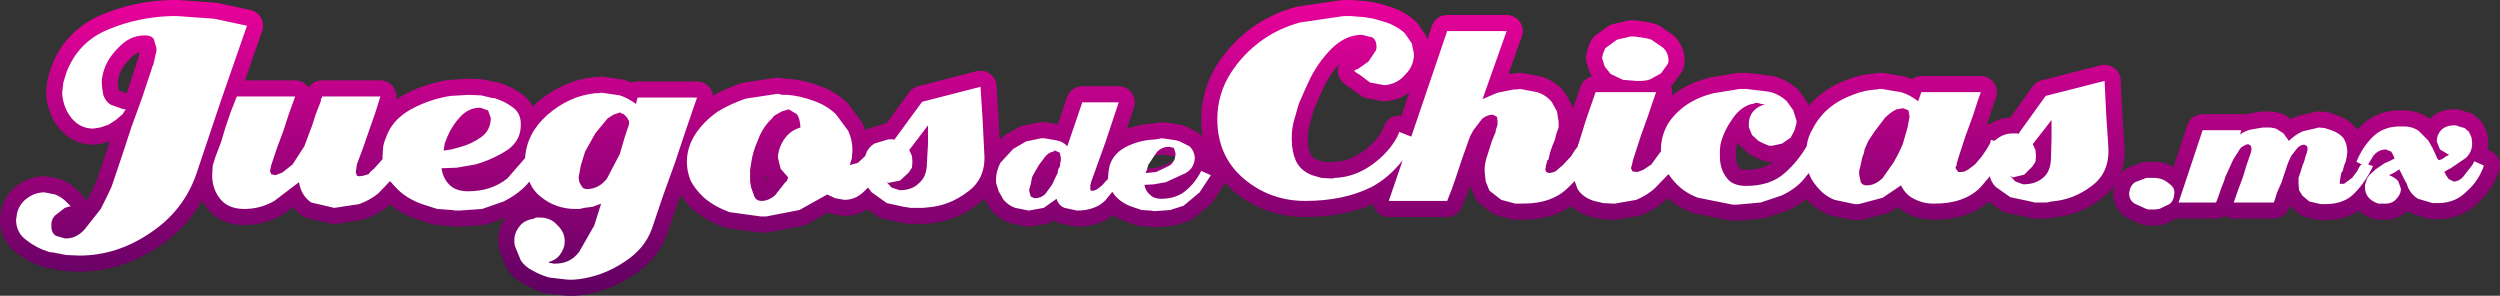 <?xml version="1.0" encoding="UTF-8" standalone="no"?>
<svg xmlns:xlink="http://www.w3.org/1999/xlink" height="27.6px" width="233.3px" xmlns="http://www.w3.org/2000/svg">
  <rect width="100%" height="100%" fill="#333333" stroke="none"/>
  <g transform="matrix(1.0, 0.0, 0.0, 1.0, -0.5, 0.0)">
    <path d="M230.5 11.95 L230.9 12.3 231.15 12.85 231.2 13.4 Q231.2 14.2 230.6 14.75 L229.2 15.7 228.9 15.85 228.6 16.05 228.6 16.1 228.7 16.15 228.7 16.25 229.0 16.7 229.5 16.95 Q230.05 16.9 230.4 16.45 L231.1 15.55 231.25 15.35 231.4 15.05 232.3 15.45 Q231.8 16.9 230.7 17.85 229.7 18.9 228.15 18.95 L227.8 18.95 227.5 18.95 226.15 18.55 Q225.55 18.2 225.25 17.55 L225.25 17.6 225.1 17.15 224.85 16.7 224.65 16.3 224.4 15.8 223.95 16.1 223.45 16.35 Q224.0 16.55 224.3 16.9 L224.55 17.6 224.55 17.75 Q224.5 18.2 224.05 18.65 223.65 19.05 222.9 19.0 L222.7 19.0 222.45 19.0 Q221.85 18.8 221.55 18.45 221.2 18.05 221.2 17.5 L221.2 17.25 221.3 16.95 221.4 16.65 221.6 16.35 222.2 15.8 223.0 15.25 223.45 15.05 223.95 14.8 223.95 14.75 223.9 14.65 223.9 14.6 223.65 14.15 223.15 13.95 223.05 13.95 Q222.45 14.0 222.0 14.5 L221.5 15.35 221.95 15.5 Q221.25 17.0 220.2 18.05 219.25 19.05 217.45 19.05 L217.15 19.05 216.85 19.0 216.0 18.8 215.35 18.25 215.05 17.75 215.0 17.15 215.0 16.9 215.0 16.6 215.2 16.0 215.4 15.35 215.5 15.15 215.6 14.8 215.65 14.6 215.7 14.45 215.8 14.15 215.85 13.9 215.8 13.65 215.55 13.5 Q215.2 13.5 214.9 13.8 L214.35 14.5 214.15 14.9 214.0 15.25 213.7 16.15 213.4 17.05 213.0 17.95 212.7 18.9 208.95 18.9 209.35 17.75 209.8 16.55 210.15 15.4 210.55 14.25 210.6 14.0 210.6 13.8 210.55 13.6 210.3 13.45 210.1 13.5 209.9 13.6 209.65 13.75 209.5 13.95 208.9 14.9 208.15 16.55 208.05 16.9 207.75 17.65 207.5 18.4 207.3 18.9 203.8 18.9 206.05 12.15 209.65 12.15 209.55 12.55 Q209.95 12.25 210.5 12.1 L211.65 11.9 211.7 11.9 211.8 11.9 212.4 11.9 212.9 12.0 213.6 12.45 214.1 13.15 Q214.7 12.55 215.4 12.25 L216.9 11.9 217.45 11.95 218.05 12.15 Q218.8 12.4 219.2 12.9 219.55 13.45 219.55 14.2 L219.5 14.6 219.4 15.1 219.25 15.45 219.15 15.85 219.1 16.0 219.0 16.1 218.9 16.6 218.85 17.0 218.85 17.15 218.9 17.15 219.0 17.15 219.25 17.15 219.45 17.0 220.0 16.6 220.45 16.0 220.75 15.45 220.9 15.35 220.4 15.1 Q220.95 13.75 221.9 12.8 222.85 11.85 224.3 11.8 L224.65 11.8 225.0 11.8 Q225.7 11.85 226.2 12.2 L227.1 13.1 227.5 13.8 227.85 14.55 227.95 14.8 228.1 14.95 228.25 14.9 228.4 14.85 228.75 14.6 229.05 14.45 228.2 13.95 227.9 13.2 227.9 13.15 Q227.9 12.6 228.3 12.15 228.75 11.7 229.5 11.7 L229.7 11.7 229.95 11.8 230.5 11.95 M203.4 18.15 Q203.35 18.75 202.95 19.05 L202.0 19.5 201.6 19.55 201.25 19.55 201.0 19.55 200.8 19.5 199.7 19.0 Q199.15 18.65 199.2 17.95 199.3 17.3 199.75 17.0 L200.8 16.6 201.1 16.6 201.3 16.6 201.6 16.6 202.0 16.65 Q202.5 16.75 203.0 17.2 203.5 17.55 203.4 18.15 M197.05 10.65 L197.25 13.7 Q197.4 16.1 195.7 17.35 194.0 18.65 191.95 18.8 L191.5 18.9 191.0 18.9 190.4 18.9 189.75 18.75 188.1 18.4 186.75 17.45 Q186.3 17.0 186.2 16.45 L185.3 17.5 Q183.8 19.0 181.05 19.0 L180.9 19.0 Q179.95 19.0 179.1 18.55 178.35 18.2 177.9 17.3 L176.2 18.45 174.15 19.0 173.9 19.05 173.6 19.05 171.7 18.65 Q170.7 18.25 170.0 17.35 169.5 16.75 169.3 16.15 L169.05 16.45 Q168.25 17.55 166.75 18.25 L164.8 18.9 162.55 19.1 162.4 19.1 162.2 19.1 158.95 18.45 Q157.45 17.9 156.5 16.65 L156.2 16.25 154.9 17.6 Q154.15 18.25 153.2 18.65 L151.2 19.0 151.1 19.0 151.0 19.0 150.1 18.95 149.25 18.75 Q148.15 18.4 147.7 17.6 L147.45 16.9 146.85 17.5 Q145.35 19.0 142.65 19.0 L142.3 19.0 141.9 19.0 140.6 18.65 139.5 17.8 139.15 16.95 139.05 16.05 139.05 15.8 139.05 15.65 Q139.1 15.05 139.3 14.5 L139.65 13.4 139.75 13.1 139.95 12.6 140.05 12.4 140.1 12.1 140.25 11.65 140.25 11.3 140.2 10.9 139.8 10.7 Q139.3 10.7 138.8 11.1 L138.0 12.15 137.7 12.7 137.55 13.1 136.95 14.8 136.4 16.45 136.0 17.6 135.55 18.75 130.1 18.75 131.4 14.95 Q130.1 16.6 128.5 17.45 125.9 18.75 122.3 18.75 119.05 18.75 116.6 16.7 114.1 14.6 114.1 11.1 114.1 8.85 115.3 6.9 116.5 5.0 118.35 3.7 119.85 2.65 121.8 2.1 L125.9 1.5 126.55 1.5 127.2 1.55 Q128.4 1.6 129.55 2.0 130.7 2.3 131.6 3.1 L132.25 4.05 132.45 5.05 Q132.45 6.15 131.65 6.95 130.9 7.85 129.7 7.95 L128.35 7.7 127.35 6.95 127.1 6.8 126.85 6.6 127.05 6.5 127.2 6.45 128.2 5.75 128.9 4.7 128.95 4.5 128.95 4.25 Q128.95 3.8 128.6 3.5 L127.6 3.25 Q126.1 3.25 124.8 4.5 123.6 5.7 122.8 7.25 L122.2 8.55 121.7 9.7 121.3 11.1 Q121.05 11.9 121.05 12.75 L121.05 12.85 121.05 13.05 Q121.05 14.15 121.45 15.05 121.9 15.95 122.95 16.35 L123.8 16.6 124.65 16.65 124.9 16.65 125.05 16.6 Q126.85 16.55 128.5 15.4 130.1 14.25 130.9 12.75 L130.95 12.6 131.0 12.5 131.05 12.45 131.05 12.3 132.2 12.75 135.55 2.9 141.1 2.9 138.85 9.25 140.25 8.65 141.75 8.35 142.05 8.35 142.35 8.3 143.95 8.6 Q144.75 8.85 145.3 9.5 L145.8 10.4 145.95 11.35 145.95 11.9 145.75 12.45 145.6 13.05 145.35 13.65 145.15 14.25 145.0 14.9 144.9 14.95 144.85 15.15 144.8 15.35 144.75 15.5 144.75 15.65 144.7 15.8 144.8 16.05 145.05 16.15 145.35 16.1 145.65 16.0 146.35 15.4 147.1 14.6 147.45 14.05 147.75 13.65 147.75 13.5 147.8 13.45 148.5 11.2 149.4 8.6 150.85 8.6 152.25 8.6 153.7 8.6 155.05 8.6 154.7 9.6 154.35 10.65 153.6 12.75 152.9 14.9 152.8 15.35 152.7 15.7 152.85 16.0 153.3 16.05 153.85 15.85 154.6 15.35 155.4 14.25 155.5 14.15 155.5 13.95 Q155.5 12.6 156.25 11.4 157.1 10.2 158.35 9.5 159.2 9.0 160.4 8.7 L162.85 8.3 163.15 8.3 163.45 8.3 165.55 8.55 Q166.5 8.75 167.25 9.45 L167.85 10.3 168.15 11.25 168.15 11.35 168.15 11.5 167.95 12.2 167.6 12.85 166.8 13.4 165.9 13.6 165.8 13.6 165.6 13.6 165.1 13.4 164.6 13.15 164.0 12.6 163.7 11.85 163.7 11.8 163.7 11.65 163.7 11.55 Q163.7 10.9 164.1 10.4 164.55 9.9 165.2 9.75 L164.85 9.7 164.5 9.6 164.3 9.6 164.1 9.7 164.0 9.7 163.8 9.75 Q162.8 10.1 162.1 11.2 161.35 12.25 161.05 13.5 L161.0 14.05 161.0 14.6 Q161.0 15.75 161.6 16.55 162.15 17.35 163.45 17.35 165.7 17.35 167.05 16.15 168.25 15.1 169.1 13.65 169.2 12.75 169.7 11.95 170.35 10.7 171.5 9.85 172.3 9.25 173.4 8.85 174.5 8.4 175.65 8.35 L175.9 8.3 176.1 8.3 177.9 8.6 Q178.75 8.85 179.5 9.45 L179.8 8.6 182.55 8.6 185.35 8.6 185.0 9.6 184.65 10.7 183.9 12.75 183.2 14.9 183.2 14.95 183.15 15.1 183.1 15.25 183.1 15.45 183.0 15.55 183.0 15.7 183.1 15.85 183.25 16.05 183.4 16.05 183.55 16.05 183.85 16.0 184.2 15.8 184.8 15.35 185.4 14.65 185.85 14.0 186.15 13.5 186.2 13.4 186.25 13.3 186.25 13.15 186.3 13.05 186.6 13.15 187.0 12.85 Q187.6 12.45 188.3 12.45 L188.4 12.45 188.6 12.45 188.7 12.45 188.85 12.5 191.4 8.95 196.9 7.55 197.05 10.65 M190.45 15.1 L190.15 15.55 189.4 16.3 188.35 16.55 188.25 16.55 188.2 16.45 188.1 16.45 188.6 16.95 189.3 17.2 Q190.5 17.2 191.2 16.55 191.9 15.95 191.9 14.65 L191.95 12.9 191.95 11.2 190.2 13.45 190.45 14.0 190.5 14.55 190.45 15.1 M175.45 12.25 L174.85 13.15 174.5 13.95 174.45 14.25 174.3 14.65 174.2 15.1 174.1 15.55 174.0 15.95 174.0 16.3 174.15 17.0 Q174.3 17.3 174.7 17.3 175.5 17.3 176.2 16.6 L177.25 15.1 177.7 14.25 178.05 13.5 178.5 11.95 178.7 10.9 178.6 10.3 178.1 10.1 177.8 10.15 177.5 10.2 Q176.95 10.45 176.4 11.0 L175.45 12.25 M153.0 3.4 L153.7 3.5 154.3 3.6 154.45 3.65 154.6 3.7 155.7 4.45 Q156.2 4.95 156.2 5.6 L156.2 5.75 156.15 5.95 155.5 6.85 154.5 7.4 154.35 7.45 154.15 7.5 153.7 7.55 153.2 7.55 151.95 7.45 150.8 6.9 150.25 6.2 150.0 5.4 150.1 5.0 150.3 4.5 151.4 3.7 152.7 3.4 152.9 3.4 153.0 3.4 M104.9 9.55 L103.65 13.3 102.3 17.05 102.3 17.15 102.25 17.25 102.25 17.35 102.25 17.5 102.25 17.55 102.25 17.65 102.3 17.8 102.45 17.8 102.5 17.8 102.7 17.75 102.9 17.65 103.35 17.3 103.7 16.9 103.9 16.7 103.9 16.55 103.95 16.0 104.05 15.45 Q104.4 14.35 105.5 13.75 106.65 13.15 107.85 13.05 L108.4 13.0 108.9 12.9 109.65 13.0 110.3 13.1 110.4 13.15 110.5 13.15 111.5 13.65 Q111.9 14.0 112.0 14.65 112.0 15.65 111.15 16.15 L109.3 17.0 108.2 17.2 107.3 17.25 Q107.4 17.85 107.85 18.2 108.2 18.55 108.85 18.55 110.25 18.55 111.15 17.8 112.05 17.05 112.6 15.95 L113.5 16.35 112.45 17.95 110.95 19.2 109.7 19.6 108.3 19.7 108.15 19.7 107.9 19.65 107.05 19.6 106.3 19.35 Q105.2 19.0 104.55 18.25 L104.3 17.9 103.65 18.7 Q102.7 19.65 101.0 19.65 L99.85 19.4 Q99.3 19.2 99.1 18.55 L97.9 19.4 96.5 19.65 95.25 19.4 Q94.65 19.2 94.15 18.65 L93.7 17.85 93.45 17.05 93.45 16.95 93.45 16.75 Q93.45 16.0 93.85 15.2 L95.05 13.9 96.25 13.2 97.65 12.9 97.8 12.9 97.95 12.9 99.1 13.1 Q99.7 13.2 100.1 13.65 L101.5 9.55 103.2 9.55 104.9 9.55 M110.2 14.3 L110.05 13.8 109.6 13.7 Q108.9 13.7 108.45 14.2 L107.65 15.4 107.55 15.8 107.4 16.15 107.9 16.1 108.4 16.05 109.65 15.45 Q110.2 15.05 110.2 14.3 M92.2 11.2 L92.35 14.25 Q92.55 16.65 90.8 17.9 89.1 19.2 87.1 19.35 L86.6 19.4 86.1 19.4 85.5 19.4 84.85 19.3 83.25 18.95 81.85 17.95 81.5 17.5 81.15 17.85 Q80.35 18.65 79.3 18.65 L78.45 18.5 77.7 18.15 75.1 19.6 72.0 20.2 71.8 20.2 71.5 20.2 68.6 19.8 Q67.2 19.3 66.2 18.45 65.35 17.65 64.95 16.85 64.6 16.0 64.6 15.1 64.6 13.75 65.4 12.5 66.2 11.3 67.5 10.4 68.65 9.7 70.1 9.2 L73.1 8.75 73.5 8.85 74.0 8.85 Q75.2 8.95 76.4 9.4 77.6 9.8 78.5 10.65 L79.65 12.2 Q80.05 13.05 80.05 14.0 L80.0 14.75 79.8 15.4 80.55 15.2 81.15 14.65 81.25 14.55 Q81.45 13.8 82.1 13.4 L83.4 13.0 83.55 13.0 83.7 13.0 83.85 13.0 83.95 13.05 86.55 9.5 92.0 8.1 92.2 11.2 M87.1 13.45 L87.1 11.7 85.35 14.0 85.6 14.55 85.65 15.1 85.6 15.65 85.3 16.1 84.5 16.85 83.5 17.05 83.35 17.05 83.3 17.0 83.25 17.0 83.7 17.5 84.45 17.75 Q85.65 17.75 86.3 17.05 87.0 16.45 87.0 15.2 L87.1 13.45 M98.8 14.15 Q98.4 14.2 98.05 14.6 L97.45 15.4 97.1 16.0 96.85 16.45 96.8 16.6 96.75 16.85 96.7 17.15 96.6 17.5 96.55 17.65 96.55 17.85 96.7 18.35 97.05 18.5 Q97.65 18.5 98.05 18.1 L98.7 17.2 98.9 16.75 99.1 16.35 99.2 16.15 99.25 15.8 99.4 15.55 99.45 15.2 99.5 14.95 99.5 14.75 99.4 14.25 98.95 14.05 98.9 14.05 98.8 14.15 M72.2 11.4 Q71.55 12.15 71.2 13.15 70.75 14.15 70.6 15.2 L70.5 15.85 70.5 16.55 70.5 16.95 70.6 17.5 70.9 18.35 Q71.1 18.75 71.55 18.75 72.25 18.75 72.85 18.2 L73.75 17.05 73.95 16.85 74.05 16.55 73.35 15.75 73.1 14.75 73.1 14.6 73.1 14.55 Q73.2 13.65 73.75 12.9 74.3 12.15 75.2 11.9 75.15 11.0 74.85 10.65 L74.1 10.2 73.45 10.4 72.75 10.8 72.5 11.1 72.2 11.4 M64.5 12.15 L63.5 15.15 62.4 18.2 61.35 21.3 Q60.7 23.2 58.75 24.45 56.8 25.75 54.55 26.05 L54.0 26.1 53.5 26.1 51.75 25.9 Q50.9 25.65 50.2 25.25 49.5 24.9 49.1 24.3 L48.55 22.95 48.5 22.65 48.5 22.4 Q48.5 21.7 49.0 21.1 49.4 20.55 50.35 20.4 L50.5 20.3 50.65 20.3 50.7 20.3 50.85 20.3 Q51.9 20.3 52.5 21.0 53.2 21.65 53.2 22.5 L53.2 22.55 Q53.2 23.15 52.8 23.7 52.45 24.25 51.7 24.45 L51.8 24.55 52.0 24.55 52.1 24.6 52.2 24.6 Q53.7 24.65 54.55 23.5 L55.95 21.05 56.3 19.95 56.6 19.0 55.8 19.3 55.0 19.4 54.6 19.5 54.2 19.5 Q52.35 19.5 50.95 18.35 50.25 17.8 49.9 16.95 49.0 18.05 47.5 18.8 L45.5 19.5 43.35 19.65 43.0 19.65 42.7 19.6 41.3 19.5 40.05 19.1 Q38.35 18.55 37.3 17.35 L36.9 16.9 35.8 18.05 Q35.0 18.7 34.0 19.05 L31.7 19.4 29.55 18.9 Q28.6 18.25 28.4 17.0 L26.1 18.75 Q24.8 19.5 23.3 19.5 21.75 19.5 21.0 18.5 20.3 17.6 20.3 16.35 L20.35 15.45 20.6 14.65 21.15 13.2 21.55 11.85 22.05 10.4 22.6 9.0 28.05 9.0 27.45 10.65 26.95 12.2 26.35 13.8 25.8 15.45 25.75 15.7 25.7 15.95 25.8 16.25 26.2 16.35 26.85 16.1 27.8 15.35 28.9 13.65 29.65 11.65 29.95 10.7 30.3 9.8 30.4 9.55 30.45 9.4 30.45 9.25 30.5 9.15 30.55 9.15 30.55 9.0 31.45 9.0 32.35 9.0 34.15 9.0 36.0 9.0 35.5 10.6 34.95 12.15 34.4 13.75 33.8 15.35 33.75 15.75 33.7 16.05 33.8 16.4 34.05 16.45 34.4 16.4 34.9 16.25 35.1 16.0 35.4 15.75 36.2 14.85 36.2 14.55 36.25 13.75 Q36.3 13.35 36.5 12.9 37.05 11.2 38.85 10.2 40.6 9.25 42.55 8.95 L43.4 8.9 44.25 8.85 45.4 8.9 46.45 9.15 46.65 9.15 46.75 9.2 Q47.6 9.45 48.4 10.05 49.1 10.6 49.1 11.55 49.15 13.1 47.85 14.0 46.45 14.9 44.85 15.35 L43.1 15.65 41.7 15.7 Q41.85 16.7 42.5 17.3 43.1 17.85 44.2 17.85 46.35 17.85 47.85 16.65 L49.5 14.75 Q49.65 12.45 51.55 10.75 53.6 8.95 56.05 8.7 L56.35 8.7 56.65 8.65 58.35 8.9 Q59.1 9.15 59.85 9.7 L60.0 9.1 65.55 9.1 64.5 12.15 M57.2 11.05 L56.05 12.45 55.1 14.15 54.7 15.45 54.5 16.55 54.55 16.95 54.7 17.25 54.9 17.55 55.2 17.65 Q56.4 17.65 57.15 16.65 L58.35 14.35 58.8 12.8 59.2 11.6 59.2 11.4 59.2 11.3 59.0 10.95 58.7 10.65 58.6 10.6 58.5 10.6 58.4 10.5 58.35 10.5 57.75 10.7 57.2 11.05 M43.45 10.9 Q42.7 11.7 42.25 12.75 L42.0 13.4 41.9 14.05 42.6 13.95 43.35 13.75 Q44.5 13.45 45.4 12.8 46.3 12.15 46.3 11.0 L46.05 10.3 45.3 10.05 Q44.25 10.05 43.45 10.9 M23.55 2.4 L21.15 9.3 18.8 16.3 Q17.6 19.7 14.5 21.75 11.4 23.85 7.9 23.85 L6.7 23.8 5.4 23.55 5.25 23.55 5.05 23.5 Q3.9 23.15 2.95 22.4 2.0 21.7 2.0 20.5 L2.05 20.2 2.1 19.85 Q2.35 18.95 3.1 18.45 3.8 17.95 4.65 17.95 L5.65 18.15 Q6.15 18.35 6.55 18.7 L7.1 19.25 6.85 19.3 6.55 19.4 5.65 20.1 Q5.25 20.5 5.3 21.1 L5.3 21.15 5.3 21.3 Q5.35 21.75 5.7 22.0 L6.55 22.25 Q7.6 22.3 8.4 21.4 L9.9 19.5 10.45 18.4 10.9 17.45 11.85 14.65 12.75 11.9 13.75 9.15 14.65 6.45 14.7 6.25 14.8 6.05 14.9 5.65 15.0 5.15 15.1 4.8 15.1 4.5 14.85 3.65 Q14.65 3.3 14.0 3.3 12.6 3.3 11.5 4.5 10.3 5.7 10.05 7.15 L10.0 7.45 10.0 7.8 10.05 8.35 10.15 8.9 Q10.4 9.55 10.9 9.8 L11.9 10.15 12.1 10.2 12.25 10.2 12.1 10.4 11.95 10.65 11.3 11.2 10.6 11.65 9.85 11.9 9.2 12.0 Q8.0 12.0 7.2 11.05 6.4 10.1 6.3 8.7 L6.4 7.75 6.7 6.75 Q7.8 3.9 10.6 2.75 13.35 1.6 16.45 1.5 L16.75 1.5 17.05 1.5 20.5 1.75 23.55 2.4" fill="#000000" fill-rule="evenodd" stroke="none"/>
    <path d="M230.5 11.95 L230.9 12.3 231.15 12.85 231.2 13.4 Q231.2 14.2 230.6 14.75 L229.2 15.7 228.9 15.85 228.6 16.05 228.6 16.1 228.7 16.15 228.7 16.25 229.0 16.7 229.5 16.95 Q230.05 16.9 230.4 16.45 L231.1 15.55 231.25 15.35 231.4 15.05 232.3 15.45 Q231.8 16.9 230.7 17.85 229.7 18.9 228.15 18.95 L227.8 18.95 227.5 18.95 226.15 18.55 Q225.55 18.2 225.25 17.55 L225.25 17.6 225.1 17.15 224.85 16.7 224.65 16.3 224.4 15.8 223.95 16.1 223.45 16.35 Q224.0 16.55 224.3 16.9 L224.55 17.6 224.55 17.75 Q224.5 18.2 224.05 18.65 223.65 19.05 222.9 19.0 L222.7 19.0 222.45 19.0 Q221.85 18.8 221.55 18.45 221.2 18.05 221.2 17.5 L221.2 17.25 221.3 16.95 221.4 16.65 221.6 16.35 222.2 15.8 223.0 15.25 223.45 15.05 223.95 14.8 223.95 14.75 223.9 14.65 223.9 14.6 223.65 14.15 223.15 13.95 223.05 13.95 Q222.45 14.0 222.0 14.5 L221.5 15.35 221.95 15.5 Q221.25 17.0 220.2 18.05 219.25 19.05 217.45 19.05 L217.15 19.05 216.85 19.0 216.0 18.8 215.35 18.25 215.05 17.75 215.0 17.15 215.0 16.9 215.0 16.6 215.2 16.0 215.4 15.35 215.5 15.15 215.6 14.8 215.65 14.6 215.7 14.45 215.8 14.15 215.85 13.9 215.8 13.65 215.55 13.5 Q215.2 13.5 214.9 13.8 L214.35 14.5 214.15 14.9 214.0 15.25 213.7 16.15 213.4 17.05 213.0 17.95 212.7 18.9 208.95 18.9 209.35 17.75 209.8 16.55 210.15 15.4 210.55 14.25 210.6 14.0 210.6 13.8 210.55 13.6 210.3 13.45 210.1 13.5 209.9 13.6 209.65 13.75 209.5 13.95 208.9 14.9 208.15 16.55 208.05 16.9 207.75 17.65 207.5 18.4 207.3 18.9 203.8 18.9 206.05 12.15 209.65 12.15 209.55 12.55 Q209.95 12.25 210.5 12.1 L211.65 11.9 211.7 11.9 211.8 11.9 212.4 11.9 212.9 12.0 213.6 12.45 214.1 13.15 Q214.7 12.55 215.4 12.25 L216.9 11.9 217.45 11.95 218.05 12.15 Q218.8 12.4 219.2 12.9 219.55 13.45 219.55 14.2 L219.5 14.6 219.4 15.1 219.25 15.45 219.15 15.85 219.1 16.0 219.0 16.1 218.9 16.6 218.85 17.0 218.85 17.15 218.9 17.15 219.0 17.15 219.25 17.15 219.45 17.0 220.0 16.6 220.45 16.0 220.75 15.45 220.9 15.35 220.4 15.1 Q220.95 13.75 221.9 12.8 222.85 11.85 224.3 11.8 L224.65 11.8 225.0 11.8 Q225.7 11.85 226.2 12.2 L227.1 13.1 227.5 13.8 227.85 14.55 227.95 14.8 228.1 14.95 228.25 14.9 228.4 14.85 228.75 14.6 229.05 14.45 228.2 13.95 227.9 13.2 227.9 13.15 Q227.9 12.6 228.3 12.15 228.75 11.7 229.5 11.7 L229.7 11.7 229.95 11.8 230.5 11.95 M203.4 18.15 Q203.35 18.75 202.95 19.05 L202.0 19.5 201.6 19.55 201.25 19.55 201.0 19.55 200.8 19.5 199.7 19.0 Q199.15 18.65 199.2 17.95 199.3 17.3 199.75 17.0 L200.8 16.6 201.1 16.6 201.3 16.6 201.6 16.6 202.0 16.65 Q202.5 16.75 203.0 17.2 203.5 17.55 203.4 18.15 M197.05 10.65 L197.25 13.7 Q197.4 16.1 195.7 17.35 194.0 18.65 191.95 18.8 L191.5 18.9 191.0 18.9 190.4 18.9 189.75 18.75 188.1 18.4 186.75 17.45 Q186.3 17.0 186.2 16.45 L185.3 17.5 Q183.8 19.0 181.05 19.0 L180.9 19.0 Q179.95 19.0 179.1 18.55 178.35 18.2 177.9 17.3 L176.2 18.45 174.15 19.0 173.9 19.05 173.6 19.05 171.7 18.65 Q170.7 18.25 170.0 17.35 169.5 16.75 169.3 16.15 L169.05 16.45 Q168.25 17.55 166.75 18.25 L164.8 18.9 162.55 19.1 162.4 19.1 162.2 19.1 158.95 18.45 Q157.45 17.9 156.5 16.65 L156.2 16.25 154.9 17.6 Q154.15 18.25 153.2 18.65 L151.2 19.0 151.1 19.0 151.0 19.0 150.1 18.95 149.25 18.75 Q148.15 18.4 147.7 17.6 L147.45 16.9 146.85 17.5 Q145.35 19.0 142.65 19.0 L142.3 19.0 141.9 19.0 140.6 18.65 139.5 17.8 139.15 16.95 139.05 16.05 139.05 15.8 139.05 15.65 Q139.1 15.05 139.3 14.5 L139.65 13.4 139.75 13.1 139.95 12.6 140.05 12.4 140.1 12.1 140.25 11.65 140.25 11.3 140.2 10.9 139.8 10.7 Q139.3 10.7 138.8 11.1 L138.0 12.15 137.7 12.7 137.55 13.1 136.95 14.8 136.4 16.45 136.0 17.6 135.55 18.75 130.1 18.75 131.4 14.95 Q130.1 16.6 128.5 17.45 125.9 18.75 122.3 18.75 119.05 18.75 116.6 16.7 114.1 14.6 114.1 11.1 114.1 8.85 115.3 6.9 116.5 5.0 118.35 3.7 119.85 2.65 121.8 2.1 L125.9 1.5 126.55 1.5 127.2 1.55 Q128.4 1.6 129.55 2.0 130.7 2.3 131.6 3.1 L132.25 4.05 132.45 5.05 Q132.45 6.15 131.65 6.95 130.9 7.85 129.7 7.95 L128.35 7.7 127.35 6.95 127.1 6.8 126.85 6.6 127.05 6.5 127.2 6.45 128.2 5.75 128.9 4.7 128.95 4.5 128.95 4.25 Q128.95 3.8 128.6 3.5 L127.6 3.25 Q126.1 3.25 124.8 4.5 123.6 5.7 122.8 7.25 L122.2 8.55 121.7 9.7 121.3 11.1 Q121.05 11.9 121.05 12.75 L121.05 12.85 121.05 13.05 Q121.05 14.15 121.45 15.05 121.9 15.95 122.95 16.35 L123.8 16.6 124.65 16.65 124.9 16.65 125.05 16.6 Q126.85 16.55 128.5 15.4 130.1 14.25 130.9 12.75 L130.95 12.6 131.0 12.5 131.05 12.45 131.05 12.3 132.2 12.75 135.55 2.9 141.1 2.9 138.85 9.25 140.25 8.65 141.75 8.35 142.05 8.35 142.35 8.3 143.95 8.6 Q144.75 8.85 145.3 9.5 L145.8 10.4 145.95 11.35 145.95 11.9 145.75 12.45 145.6 13.05 145.35 13.65 145.15 14.25 145.0 14.9 144.9 14.95 144.85 15.15 144.8 15.35 144.75 15.5 144.75 15.65 144.7 15.8 144.8 16.05 145.05 16.15 145.35 16.1 145.65 16.0 146.35 15.4 147.1 14.6 147.45 14.05 147.75 13.65 147.75 13.5 147.8 13.45 148.5 11.2 149.4 8.6 150.85 8.6 152.25 8.6 153.7 8.6 155.05 8.6 154.7 9.6 154.35 10.65 153.6 12.75 152.9 14.9 152.8 15.35 152.7 15.7 152.85 16.0 153.3 16.05 153.85 15.85 154.6 15.35 155.4 14.25 155.5 14.15 155.5 13.95 Q155.5 12.6 156.25 11.4 157.1 10.2 158.35 9.5 159.2 9.0 160.4 8.7 L162.85 8.3 163.15 8.3 163.45 8.3 165.55 8.55 Q166.5 8.75 167.25 9.45 L167.85 10.3 168.15 11.25 168.15 11.35 168.15 11.5 167.95 12.2 167.6 12.85 166.8 13.4 165.9 13.6 165.8 13.6 165.6 13.6 165.1 13.4 164.6 13.15 164.0 12.6 163.7 11.85 163.7 11.8 163.7 11.65 163.7 11.55 Q163.7 10.9 164.1 10.4 164.55 9.9 165.2 9.75 L164.85 9.7 164.5 9.6 164.3 9.6 164.1 9.7 164.0 9.7 163.8 9.75 Q162.8 10.1 162.1 11.2 161.35 12.25 161.05 13.5 L161.0 14.05 161.0 14.6 Q161.0 15.75 161.6 16.55 162.15 17.35 163.45 17.35 165.7 17.35 167.05 16.15 168.25 15.1 169.1 13.65 169.2 12.75 169.7 11.95 170.35 10.7 171.5 9.85 172.3 9.25 173.4 8.85 174.5 8.4 175.65 8.35 L175.9 8.3 176.1 8.3 177.9 8.6 Q178.75 8.85 179.5 9.45 L179.8 8.6 182.55 8.6 185.35 8.6 185.0 9.6 184.65 10.7 183.9 12.75 183.2 14.9 183.2 14.95 183.15 15.1 183.1 15.25 183.1 15.45 183.0 15.55 183.0 15.7 183.1 15.85 183.25 16.05 183.4 16.05 183.55 16.05 183.85 16.0 184.2 15.8 184.8 15.35 185.4 14.65 185.85 14.0 186.15 13.5 186.2 13.4 186.25 13.3 186.25 13.15 186.3 13.05 186.6 13.15 187.0 12.85 Q187.6 12.45 188.3 12.45 L188.4 12.45 188.6 12.45 188.7 12.45 188.85 12.5 191.4 8.95 196.9 7.55 197.05 10.65 M190.45 15.1 L190.15 15.55 189.4 16.3 188.35 16.55 188.25 16.55 188.2 16.45 188.1 16.45 188.6 16.95 189.3 17.2 Q190.5 17.2 191.2 16.55 191.9 15.95 191.9 14.65 L191.95 12.9 191.95 11.2 190.2 13.45 190.45 14.0 190.5 14.55 190.45 15.1 M175.45 12.25 L174.85 13.15 174.5 13.95 174.45 14.25 174.3 14.65 174.2 15.1 174.1 15.55 174.0 15.95 174.0 16.3 174.15 17.0 Q174.3 17.3 174.7 17.3 175.5 17.3 176.2 16.6 L177.25 15.1 177.7 14.25 178.05 13.5 178.5 11.95 178.7 10.9 178.6 10.3 178.1 10.1 177.8 10.15 177.5 10.2 Q176.95 10.45 176.4 11.0 L175.45 12.25 M153.0 3.4 L153.7 3.5 154.3 3.6 154.45 3.65 154.6 3.7 155.7 4.45 Q156.2 4.95 156.2 5.6 L156.2 5.75 156.15 5.95 155.5 6.85 154.5 7.4 154.35 7.45 154.15 7.5 153.7 7.55 153.2 7.55 151.95 7.45 150.8 6.9 150.25 6.2 150.0 5.4 150.1 5.0 150.3 4.5 151.4 3.7 152.7 3.4 152.9 3.4 153.0 3.4 M104.9 9.55 L103.65 13.3 102.3 17.05 102.3 17.15 102.25 17.25 102.25 17.35 102.25 17.5 102.25 17.55 102.25 17.65 102.3 17.8 102.45 17.8 102.5 17.8 102.7 17.75 102.9 17.65 103.35 17.3 103.7 16.9 103.9 16.7 103.9 16.55 103.95 16.0 104.05 15.45 Q104.4 14.35 105.5 13.75 106.65 13.15 107.85 13.05 L108.4 13.0 108.9 12.9 109.65 13.0 110.3 13.1 110.4 13.15 110.5 13.15 111.5 13.65 Q111.9 14.0 112.0 14.65 112.0 15.65 111.15 16.15 L109.3 17.0 108.2 17.2 107.3 17.25 Q107.4 17.85 107.85 18.2 108.2 18.55 108.85 18.55 110.25 18.55 111.15 17.8 112.05 17.05 112.6 15.95 L113.5 16.35 112.45 17.95 110.95 19.2 109.7 19.6 108.3 19.7 108.15 19.7 107.9 19.65 107.05 19.6 106.3 19.35 Q105.2 19.0 104.55 18.25 L104.3 17.9 103.65 18.7 Q102.7 19.65 101.0 19.65 L99.85 19.4 Q99.3 19.2 99.1 18.55 L97.9 19.4 96.5 19.65 95.25 19.4 Q94.65 19.2 94.15 18.65 L93.7 17.85 93.45 17.05 93.45 16.95 93.45 16.75 Q93.45 16.0 93.85 15.2 L95.05 13.9 96.25 13.2 97.65 12.9 97.8 12.9 97.95 12.9 99.1 13.1 Q99.7 13.2 100.1 13.65 L101.5 9.55 103.2 9.55 104.9 9.55 M92.2 11.2 L92.35 14.25 Q92.55 16.65 90.8 17.9 89.1 19.2 87.1 19.35 L86.6 19.4 86.1 19.4 85.5 19.4 84.85 19.3 83.25 18.95 81.85 17.95 81.5 17.5 81.15 17.85 Q80.35 18.65 79.3 18.65 L78.45 18.5 77.7 18.15 75.1 19.6 72.0 20.2 71.8 20.2 71.5 20.2 68.6 19.8 Q67.2 19.3 66.2 18.45 65.35 17.65 64.95 16.85 64.6 16.0 64.6 15.1 64.6 13.75 65.4 12.5 66.2 11.3 67.5 10.4 68.65 9.7 70.1 9.2 L73.1 8.75 73.5 8.85 74.0 8.85 Q75.2 8.95 76.4 9.4 77.6 9.8 78.5 10.65 L79.65 12.2 Q80.05 13.05 80.05 14.0 L80.0 14.75 79.8 15.4 80.55 15.2 81.15 14.65 81.25 14.55 Q81.45 13.8 82.1 13.4 L83.4 13.0 83.55 13.0 83.7 13.0 83.85 13.0 83.95 13.05 86.55 9.5 92.0 8.1 92.2 11.2 M87.1 13.45 L87.1 11.7 85.35 14.0 85.6 14.55 85.65 15.1 85.6 15.65 85.3 16.1 84.5 16.85 83.5 17.05 83.35 17.05 83.3 17.0 83.25 17.0 83.7 17.5 84.45 17.75 Q85.65 17.75 86.3 17.05 87.0 16.45 87.0 15.2 L87.1 13.45 M98.8 14.15 Q98.4 14.2 98.05 14.6 L97.45 15.4 97.1 16.0 96.85 16.45 96.8 16.6 96.75 16.85 96.7 17.15 96.6 17.5 96.55 17.65 96.55 17.85 96.7 18.35 97.05 18.5 Q97.65 18.5 98.05 18.1 L98.7 17.2 98.9 16.75 99.1 16.35 99.2 16.15 99.25 15.8 99.4 15.55 99.45 15.2 99.5 14.95 99.5 14.75 99.4 14.25 98.95 14.05 98.9 14.05 98.8 14.15 M72.2 11.4 Q71.55 12.15 71.2 13.15 70.75 14.15 70.6 15.2 L70.5 15.85 70.5 16.55 70.5 16.95 70.6 17.5 70.9 18.35 Q71.1 18.75 71.55 18.75 72.25 18.75 72.85 18.2 L73.75 17.05 73.95 16.85 74.05 16.55 73.35 15.75 73.1 14.75 73.1 14.6 73.1 14.55 Q73.2 13.65 73.75 12.9 74.3 12.15 75.2 11.9 75.15 11.0 74.85 10.65 L74.1 10.2 73.45 10.4 72.75 10.8 72.5 11.1 72.2 11.4 M64.5 12.15 L63.5 15.15 62.4 18.2 61.35 21.3 Q60.7 23.2 58.75 24.45 56.8 25.75 54.55 26.05 L54.0 26.1 53.5 26.1 51.75 25.9 Q50.9 25.65 50.2 25.25 49.5 24.9 49.1 24.3 L48.55 22.95 48.5 22.65 48.5 22.4 Q48.5 21.7 49.0 21.1 49.4 20.55 50.35 20.4 L50.5 20.3 50.65 20.3 50.7 20.3 50.85 20.3 Q51.9 20.3 52.5 21.0 53.2 21.65 53.2 22.5 L53.2 22.55 Q53.2 23.15 52.8 23.7 52.45 24.25 51.7 24.45 L51.8 24.55 52.0 24.55 52.1 24.6 52.2 24.6 Q53.7 24.65 54.55 23.5 L55.95 21.05 56.3 19.95 56.6 19.0 55.8 19.3 55.0 19.4 54.6 19.5 54.2 19.5 Q52.35 19.5 50.95 18.35 50.25 17.8 49.9 16.95 49.0 18.05 47.5 18.8 L45.5 19.5 43.35 19.65 43.0 19.65 42.7 19.6 41.3 19.5 40.05 19.1 Q38.35 18.55 37.3 17.35 L36.9 16.9 35.8 18.05 Q35.0 18.7 34.0 19.05 L31.7 19.4 29.55 18.9 Q28.6 18.25 28.4 17.0 L26.1 18.75 Q24.8 19.5 23.3 19.5 21.75 19.5 21.0 18.5 20.3 17.6 20.3 16.35 L20.35 15.45 20.6 14.65 21.15 13.2 21.55 11.85 22.05 10.4 22.6 9.0 28.05 9.0 27.45 10.65 26.95 12.2 26.35 13.8 25.8 15.45 25.75 15.7 25.7 15.95 25.8 16.25 26.2 16.35 26.85 16.1 27.8 15.35 28.9 13.65 29.65 11.65 29.95 10.7 30.3 9.8 30.4 9.55 30.45 9.4 30.45 9.25 30.5 9.15 30.55 9.15 30.55 9.0 31.45 9.0 32.35 9.0 34.15 9.0 36.0 9.0 35.5 10.6 34.95 12.15 34.4 13.75 33.8 15.35 33.75 15.75 33.7 16.05 33.8 16.4 34.05 16.45 34.4 16.4 34.9 16.25 35.1 16.0 35.4 15.75 36.2 14.85 36.2 14.55 36.25 13.75 Q36.3 13.35 36.5 12.9 37.05 11.2 38.85 10.2 40.6 9.25 42.55 8.95 L43.4 8.9 44.25 8.85 45.4 8.9 46.45 9.15 46.65 9.15 46.75 9.2 Q47.6 9.45 48.4 10.05 49.1 10.6 49.1 11.55 49.15 13.1 47.85 14.0 46.45 14.9 44.85 15.35 L43.1 15.65 41.7 15.7 Q41.85 16.7 42.5 17.3 43.1 17.85 44.2 17.85 46.35 17.85 47.85 16.65 L49.5 14.75 Q49.65 12.45 51.55 10.75 53.6 8.95 56.05 8.7 L56.35 8.7 56.65 8.65 58.35 8.9 Q59.1 9.15 59.85 9.7 L60.0 9.1 65.55 9.1 64.5 12.15 M57.2 11.05 L56.05 12.45 55.1 14.15 54.7 15.45 54.5 16.55 54.55 16.95 54.7 17.25 54.9 17.55 55.2 17.65 Q56.4 17.65 57.15 16.65 L58.35 14.35 58.8 12.8 59.2 11.6 59.2 11.4 59.2 11.3 59.0 10.95 58.7 10.65 58.6 10.6 58.5 10.6 58.4 10.5 58.35 10.5 57.75 10.7 57.2 11.05 M43.45 10.9 Q42.7 11.7 42.25 12.75 L42.0 13.4 41.9 14.05 42.6 13.95 43.35 13.75 Q44.5 13.45 45.4 12.8 46.3 12.15 46.3 11.0 L46.05 10.3 45.3 10.05 Q44.25 10.05 43.45 10.9 M23.55 2.4 L21.15 9.3 18.8 16.3 Q17.6 19.7 14.5 21.75 11.4 23.85 7.9 23.85 L6.7 23.8 5.4 23.55 5.25 23.55 5.05 23.5 Q3.9 23.15 2.95 22.4 2.0 21.7 2.0 20.5 L2.05 20.2 2.1 19.85 Q2.35 18.95 3.1 18.45 3.8 17.95 4.65 17.95 L5.65 18.15 Q6.15 18.35 6.55 18.7 L7.1 19.25 6.85 19.3 6.55 19.4 5.65 20.1 Q5.25 20.5 5.3 21.1 L5.3 21.15 5.3 21.3 Q5.35 21.75 5.7 22.0 L6.55 22.25 Q7.6 22.3 8.4 21.4 L9.9 19.5 10.45 18.4 10.9 17.45 11.85 14.65 12.75 11.9 13.75 9.15 14.65 6.45 14.7 6.25 14.8 6.05 14.9 5.65 15.0 5.15 15.1 4.8 15.1 4.5 14.85 3.65 Q14.65 3.3 14.0 3.3 12.6 3.3 11.5 4.5 10.3 5.7 10.05 7.15 L10.0 7.45 10.0 7.8 10.05 8.35 10.15 8.9 Q10.4 9.55 10.9 9.8 L11.9 10.15 12.1 10.2 12.25 10.2 12.1 10.4 11.95 10.65 11.3 11.2 10.6 11.65 9.85 11.9 9.2 12.0 Q8.0 12.0 7.2 11.05 6.4 10.1 6.3 8.7 L6.4 7.75 6.7 6.75 Q7.8 3.9 10.6 2.75 13.35 1.6 16.45 1.5 L16.75 1.5 17.05 1.5 20.5 1.75 23.55 2.4" fill="none" stroke="url(#gradient0)" stroke-linecap="round" stroke-linejoin="round" stroke-width="3.0"/>
    <path d="M230.5 11.95 L230.9 12.3 231.15 12.85 231.2 13.4 Q231.2 14.2 230.6 14.75 L229.2 15.7 228.9 15.85 228.6 16.05 228.6 16.1 228.7 16.15 228.7 16.25 229.0 16.7 229.5 16.95 Q230.05 16.9 230.4 16.45 L231.1 15.55 231.25 15.35 231.4 15.05 232.3 15.45 Q231.8 16.9 230.7 17.85 229.7 18.9 228.15 18.95 L227.8 18.95 227.5 18.95 226.15 18.55 Q225.55 18.2 225.25 17.55 L225.25 17.6 225.1 17.15 224.85 16.7 224.65 16.3 224.4 15.8 223.95 16.1 223.45 16.35 Q224.0 16.55 224.3 16.9 L224.55 17.6 224.55 17.75 Q224.5 18.2 224.05 18.65 223.65 19.05 222.9 19.0 L222.7 19.0 222.45 19.0 Q221.85 18.8 221.55 18.45 221.2 18.05 221.2 17.5 L221.2 17.25 221.3 16.95 221.4 16.65 221.6 16.35 222.2 15.8 223.0 15.25 223.45 15.05 223.95 14.8 223.95 14.75 223.9 14.65 223.9 14.6 223.65 14.15 223.15 13.95 223.05 13.95 Q222.45 14.0 222.0 14.5 L221.5 15.35 221.95 15.5 Q221.25 17.0 220.2 18.05 219.25 19.05 217.45 19.05 L217.15 19.05 216.85 19.0 216.0 18.8 215.35 18.25 215.05 17.75 215.0 17.15 215.0 16.9 215.0 16.6 215.2 16.0 215.4 15.35 215.5 15.15 215.6 14.8 215.65 14.6 215.7 14.45 215.8 14.15 215.85 13.9 215.8 13.65 215.55 13.5 Q215.2 13.5 214.9 13.8 L214.35 14.5 214.15 14.9 214.0 15.25 213.7 16.15 213.4 17.05 213.0 17.95 212.7 18.9 208.95 18.9 209.35 17.75 209.8 16.55 210.15 15.4 210.55 14.25 210.6 14.0 210.6 13.8 210.55 13.6 210.3 13.45 210.1 13.5 209.9 13.6 209.65 13.75 209.5 13.95 208.9 14.9 208.15 16.55 208.05 16.9 207.75 17.65 207.5 18.4 207.3 18.9 203.8 18.9 206.05 12.15 209.65 12.15 209.55 12.55 Q209.95 12.25 210.5 12.1 L211.65 11.9 211.7 11.9 211.8 11.9 212.4 11.9 212.9 12.0 213.6 12.45 214.1 13.15 Q214.7 12.55 215.4 12.25 L216.9 11.9 217.45 11.95 218.05 12.15 Q218.8 12.4 219.2 12.9 219.55 13.45 219.55 14.2 L219.5 14.6 219.4 15.1 219.25 15.45 219.15 15.85 219.1 16.0 219.0 16.1 218.9 16.6 218.85 17.0 218.85 17.15 218.9 17.15 219.0 17.15 219.25 17.15 219.45 17.0 220.0 16.6 220.45 16.0 220.75 15.45 220.9 15.35 220.4 15.1 Q220.95 13.75 221.9 12.8 222.85 11.85 224.3 11.8 L224.65 11.8 225.0 11.8 Q225.7 11.85 226.2 12.2 L227.1 13.1 227.5 13.8 227.85 14.55 227.95 14.8 228.1 14.95 228.25 14.9 228.4 14.85 228.75 14.6 229.05 14.45 228.2 13.95 227.9 13.2 227.9 13.15 Q227.9 12.6 228.3 12.15 228.75 11.7 229.5 11.7 L229.7 11.7 229.95 11.8 230.5 11.95 M203.4 18.15 Q203.35 18.75 202.95 19.05 L202.0 19.5 201.6 19.55 201.25 19.55 201.0 19.55 200.8 19.5 199.7 19.0 Q199.15 18.65 199.2 17.95 199.3 17.3 199.75 17.0 L200.8 16.6 201.1 16.6 201.3 16.6 201.6 16.6 202.0 16.65 Q202.5 16.75 203.0 17.2 203.5 17.55 203.4 18.15 M197.05 10.65 L197.25 13.7 Q197.4 16.1 195.7 17.35 194.0 18.65 191.95 18.8 L191.5 18.9 191.0 18.9 190.4 18.9 189.75 18.75 188.1 18.4 186.75 17.45 Q186.3 17.0 186.2 16.45 L185.3 17.5 Q183.8 19.0 181.05 19.0 L180.9 19.0 Q179.95 19.0 179.1 18.55 178.35 18.2 177.9 17.3 L176.2 18.45 174.15 19.0 173.9 19.05 173.6 19.05 171.7 18.65 Q170.7 18.25 170.0 17.35 169.5 16.75 169.3 16.15 L169.05 16.45 Q168.25 17.55 166.75 18.25 L164.8 18.9 162.55 19.1 162.4 19.1 162.2 19.1 158.95 18.45 Q157.45 17.9 156.5 16.65 L156.2 16.25 154.9 17.6 Q154.15 18.25 153.2 18.65 L151.2 19.0 151.1 19.0 151.0 19.0 150.1 18.95 149.25 18.75 Q148.15 18.4 147.7 17.6 L147.45 16.9 146.85 17.5 Q145.35 19.0 142.65 19.0 L142.3 19.0 141.9 19.0 140.6 18.65 139.5 17.8 139.15 16.95 139.05 16.05 139.05 15.8 139.05 15.65 Q139.1 15.05 139.3 14.5 L139.65 13.4 139.75 13.1 139.95 12.6 140.05 12.4 140.1 12.1 140.25 11.65 140.25 11.3 140.2 10.9 139.8 10.7 Q139.3 10.7 138.8 11.1 L138.0 12.15 137.7 12.7 137.55 13.1 136.95 14.8 136.4 16.45 136.0 17.6 135.55 18.75 130.1 18.75 131.4 14.95 Q130.1 16.6 128.5 17.45 125.9 18.75 122.3 18.75 119.05 18.75 116.6 16.7 114.1 14.6 114.1 11.1 114.1 8.85 115.3 6.9 116.5 5.0 118.35 3.7 119.85 2.65 121.8 2.1 L125.9 1.5 126.55 1.5 127.2 1.55 Q128.4 1.6 129.55 2.0 130.7 2.3 131.6 3.1 L132.25 4.05 132.45 5.05 Q132.45 6.15 131.65 6.95 130.9 7.85 129.7 7.95 L128.35 7.7 127.35 6.95 127.1 6.8 126.85 6.6 127.05 6.5 127.2 6.45 128.2 5.75 128.9 4.7 128.95 4.5 128.95 4.25 Q128.95 3.8 128.6 3.5 L127.6 3.25 Q126.1 3.25 124.8 4.5 123.6 5.7 122.8 7.25 L122.2 8.55 121.7 9.7 121.3 11.1 Q121.05 11.9 121.05 12.75 L121.05 12.85 121.05 13.05 Q121.05 14.15 121.45 15.05 121.9 15.95 122.95 16.35 L123.8 16.6 124.65 16.65 124.9 16.65 125.05 16.6 Q126.85 16.55 128.5 15.4 130.1 14.25 130.9 12.75 L130.95 12.6 131.0 12.5 131.05 12.45 131.05 12.3 132.2 12.75 135.55 2.9 141.1 2.9 138.85 9.25 140.25 8.65 141.75 8.35 142.05 8.35 142.35 8.3 143.95 8.6 Q144.75 8.85 145.3 9.5 L145.8 10.4 145.95 11.35 145.95 11.9 145.75 12.45 145.6 13.05 145.35 13.65 145.15 14.25 145.0 14.9 144.9 14.95 144.85 15.15 144.8 15.35 144.75 15.5 144.75 15.65 144.7 15.8 144.8 16.05 145.05 16.15 145.35 16.1 145.65 16.0 146.35 15.4 147.1 14.6 147.45 14.05 147.75 13.65 147.75 13.5 147.8 13.45 148.5 11.2 149.4 8.6 150.85 8.6 152.25 8.6 153.7 8.6 155.05 8.6 154.7 9.6 154.35 10.65 153.6 12.75 152.9 14.9 152.8 15.35 152.7 15.7 152.85 16.0 153.3 16.05 153.85 15.85 154.6 15.35 155.4 14.25 155.5 14.15 155.5 13.95 Q155.5 12.6 156.25 11.4 157.1 10.2 158.35 9.5 159.2 9.0 160.4 8.7 L162.85 8.3 163.15 8.3 163.45 8.3 165.55 8.55 Q166.5 8.75 167.25 9.45 L167.85 10.3 168.15 11.25 168.15 11.35 168.15 11.5 167.95 12.2 167.6 12.85 166.8 13.4 165.9 13.6 165.8 13.6 165.6 13.6 165.1 13.4 164.6 13.15 164.0 12.6 163.7 11.85 163.7 11.8 163.7 11.65 163.7 11.55 Q163.7 10.9 164.1 10.4 164.55 9.9 165.2 9.75 L164.85 9.7 164.5 9.6 164.3 9.6 164.1 9.7 164.0 9.7 163.8 9.75 Q162.8 10.1 162.1 11.2 161.35 12.25 161.05 13.5 L161.0 14.05 161.0 14.6 Q161.0 15.75 161.6 16.55 162.15 17.35 163.45 17.35 165.7 17.35 167.05 16.15 168.25 15.1 169.1 13.65 169.2 12.75 169.7 11.95 170.35 10.7 171.5 9.85 172.3 9.25 173.4 8.85 174.5 8.4 175.65 8.35 L175.9 8.3 176.1 8.3 177.9 8.6 Q178.75 8.85 179.5 9.45 L179.8 8.6 182.55 8.6 185.35 8.6 185.0 9.6 184.65 10.7 183.9 12.75 183.2 14.9 183.2 14.95 183.15 15.1 183.1 15.25 183.1 15.45 183.0 15.55 183.0 15.7 183.1 15.85 183.25 16.05 183.4 16.05 183.55 16.05 183.85 16.0 184.2 15.8 184.8 15.35 185.4 14.65 185.85 14.0 186.15 13.5 186.2 13.4 186.25 13.3 186.25 13.15 186.3 13.05 186.6 13.15 187.0 12.85 Q187.6 12.45 188.3 12.45 L188.4 12.45 188.6 12.45 188.7 12.45 188.85 12.5 191.4 8.95 196.9 7.55 197.05 10.65 M190.45 15.1 L190.15 15.55 189.4 16.3 188.35 16.55 188.25 16.55 188.2 16.45 188.1 16.45 188.6 16.95 189.3 17.2 Q190.5 17.2 191.2 16.55 191.9 15.95 191.9 14.65 L191.95 12.9 191.95 11.2 190.2 13.45 190.45 14.0 190.5 14.55 190.45 15.1 M175.45 12.25 L174.85 13.15 174.5 13.95 174.45 14.25 174.3 14.65 174.2 15.1 174.1 15.55 174.0 15.95 174.0 16.3 174.15 17.0 Q174.3 17.3 174.7 17.3 175.5 17.3 176.2 16.6 L177.25 15.1 177.7 14.25 178.05 13.5 178.5 11.95 178.7 10.9 178.6 10.3 178.1 10.1 177.8 10.15 177.5 10.2 Q176.95 10.45 176.4 11.0 L175.45 12.25 M153.0 3.4 L153.7 3.5 154.3 3.6 154.45 3.65 154.6 3.7 155.7 4.45 Q156.2 4.95 156.2 5.6 L156.2 5.75 156.15 5.95 155.5 6.85 154.5 7.4 154.35 7.45 154.15 7.5 153.7 7.55 153.2 7.55 151.95 7.45 150.8 6.9 150.25 6.2 150.0 5.4 150.1 5.0 150.3 4.5 151.4 3.7 152.7 3.4 152.9 3.4 153.0 3.4 M104.9 9.55 L103.65 13.3 102.3 17.05 102.3 17.15 102.25 17.25 102.25 17.35 102.25 17.5 102.25 17.55 102.25 17.65 102.3 17.8 102.45 17.8 102.5 17.8 102.7 17.75 102.9 17.65 103.35 17.3 103.7 16.9 103.9 16.7 103.9 16.55 103.95 16.0 104.05 15.45 Q104.4 14.35 105.5 13.75 106.65 13.15 107.85 13.05 L108.4 13.0 108.9 12.9 109.65 13.0 110.3 13.1 110.4 13.15 110.5 13.15 111.5 13.65 Q111.9 14.0 112.0 14.65 112.0 15.65 111.15 16.15 L109.3 17.0 108.2 17.2 107.3 17.25 Q107.4 17.85 107.85 18.2 108.2 18.55 108.85 18.55 110.25 18.55 111.15 17.8 112.05 17.05 112.6 15.95 L113.5 16.35 112.45 17.95 110.95 19.2 109.7 19.6 108.3 19.7 108.15 19.7 107.9 19.65 107.05 19.6 106.3 19.35 Q105.2 19.0 104.55 18.25 L104.3 17.9 103.65 18.7 Q102.7 19.65 101.0 19.65 L99.85 19.4 Q99.3 19.2 99.1 18.55 L97.9 19.4 96.5 19.65 95.25 19.4 Q94.65 19.2 94.15 18.65 L93.7 17.85 93.45 17.05 93.45 16.95 93.45 16.75 Q93.45 16.0 93.85 15.2 L95.05 13.9 96.25 13.2 97.65 12.9 97.8 12.9 97.95 12.9 99.1 13.1 Q99.7 13.2 100.1 13.65 L101.5 9.55 103.2 9.55 104.9 9.55 M110.2 14.3 L110.05 13.8 109.6 13.7 Q108.9 13.7 108.45 14.2 L107.65 15.4 107.55 15.8 107.4 16.15 107.9 16.1 108.4 16.05 109.65 15.45 Q110.2 15.05 110.2 14.3 M92.2 11.2 L92.35 14.25 Q92.55 16.65 90.8 17.9 89.1 19.2 87.1 19.35 L86.6 19.4 86.1 19.4 85.5 19.4 84.85 19.3 83.25 18.95 81.85 17.95 81.5 17.5 81.15 17.85 Q80.35 18.65 79.3 18.65 L78.45 18.5 77.7 18.15 75.1 19.6 72.0 20.2 71.8 20.2 71.5 20.2 68.6 19.8 Q67.2 19.3 66.2 18.45 65.35 17.65 64.95 16.85 64.6 16.0 64.6 15.1 64.6 13.75 65.4 12.5 66.2 11.3 67.5 10.4 68.65 9.7 70.1 9.2 L73.1 8.75 73.5 8.85 74.0 8.85 Q75.2 8.95 76.4 9.4 77.6 9.8 78.5 10.65 L79.65 12.2 Q80.05 13.05 80.05 14.0 L80.0 14.75 79.8 15.4 80.55 15.2 81.15 14.65 81.25 14.55 Q81.45 13.8 82.1 13.4 L83.4 13.0 83.55 13.0 83.7 13.0 83.85 13.0 83.95 13.05 86.55 9.5 92.0 8.1 92.2 11.2 M87.1 13.45 L87.1 11.7 85.35 14.0 85.6 14.55 85.65 15.1 85.6 15.65 85.3 16.1 84.5 16.85 83.5 17.05 83.35 17.05 83.3 17.0 83.25 17.0 83.7 17.5 84.45 17.75 Q85.65 17.75 86.3 17.05 87.0 16.45 87.0 15.2 L87.1 13.45 M98.8 14.15 Q98.4 14.2 98.05 14.6 L97.45 15.4 97.1 16.0 96.85 16.45 96.8 16.6 96.75 16.85 96.7 17.15 96.6 17.5 96.55 17.65 96.55 17.85 96.7 18.35 97.05 18.5 Q97.65 18.5 98.05 18.1 L98.7 17.2 98.9 16.75 99.1 16.35 99.2 16.15 99.25 15.8 99.4 15.55 99.45 15.2 99.5 14.95 99.5 14.75 99.4 14.25 98.95 14.05 98.9 14.05 98.8 14.15 M72.2 11.4 Q71.55 12.15 71.2 13.15 70.75 14.15 70.6 15.2 L70.5 15.85 70.5 16.55 70.5 16.95 70.6 17.5 70.9 18.35 Q71.1 18.75 71.55 18.75 72.25 18.75 72.85 18.2 L73.75 17.05 73.95 16.85 74.05 16.55 73.35 15.75 73.1 14.75 73.1 14.6 73.1 14.55 Q73.2 13.65 73.75 12.9 74.3 12.15 75.2 11.9 75.15 11.0 74.85 10.65 L74.1 10.2 73.45 10.4 72.75 10.8 72.5 11.1 72.2 11.4 M64.5 12.15 L63.5 15.15 62.4 18.2 61.35 21.3 Q60.7 23.2 58.75 24.45 56.8 25.75 54.55 26.05 L54.0 26.1 53.5 26.1 51.75 25.9 Q50.9 25.65 50.2 25.25 49.5 24.9 49.1 24.3 L48.55 22.95 48.5 22.65 48.5 22.4 Q48.5 21.7 49.0 21.1 49.4 20.55 50.35 20.4 L50.5 20.3 50.65 20.3 50.7 20.3 50.85 20.3 Q51.9 20.3 52.5 21.0 53.2 21.65 53.2 22.5 L53.2 22.55 Q53.2 23.15 52.8 23.7 52.45 24.25 51.7 24.45 L51.8 24.55 52.0 24.55 52.1 24.6 52.2 24.6 Q53.7 24.65 54.55 23.5 L55.95 21.05 56.3 19.95 56.6 19.0 55.8 19.3 55.0 19.4 54.6 19.5 54.2 19.5 Q52.35 19.5 50.95 18.35 50.25 17.8 49.9 16.95 49.0 18.05 47.5 18.8 L45.5 19.5 43.35 19.65 43.0 19.65 42.7 19.6 41.3 19.5 40.05 19.1 Q38.35 18.55 37.3 17.35 L36.9 16.9 35.8 18.05 Q35.0 18.7 34.0 19.05 L31.7 19.4 29.55 18.9 Q28.6 18.25 28.4 17.0 L26.1 18.75 Q24.8 19.5 23.3 19.5 21.75 19.5 21.0 18.5 20.3 17.6 20.3 16.35 L20.35 15.45 20.6 14.65 21.15 13.2 21.55 11.85 22.05 10.4 22.6 9.0 28.05 9.0 27.45 10.65 26.95 12.2 26.35 13.8 25.8 15.45 25.75 15.7 25.7 15.95 25.8 16.25 26.2 16.35 26.85 16.1 27.8 15.35 28.9 13.65 29.65 11.65 29.95 10.7 30.3 9.8 30.4 9.55 30.45 9.4 30.45 9.25 30.5 9.15 30.55 9.15 30.55 9.0 31.45 9.0 32.35 9.0 34.15 9.0 36.0 9.0 35.5 10.6 34.95 12.15 34.4 13.75 33.8 15.35 33.75 15.75 33.7 16.05 33.8 16.4 34.05 16.45 34.4 16.4 34.9 16.25 35.1 16.0 35.4 15.75 36.2 14.85 36.2 14.55 36.25 13.75 Q36.3 13.35 36.5 12.9 37.05 11.2 38.85 10.2 40.6 9.25 42.55 8.95 L43.4 8.9 44.25 8.85 45.4 8.9 46.45 9.15 46.65 9.15 46.75 9.2 Q47.6 9.45 48.4 10.05 49.1 10.6 49.1 11.55 49.15 13.1 47.85 14.0 46.45 14.9 44.85 15.35 L43.1 15.65 41.7 15.7 Q41.85 16.7 42.5 17.3 43.1 17.85 44.2 17.85 46.35 17.85 47.85 16.65 L49.5 14.75 Q49.65 12.45 51.55 10.75 53.6 8.95 56.05 8.7 L56.35 8.7 56.65 8.65 58.35 8.9 Q59.1 9.15 59.85 9.7 L60.0 9.1 65.55 9.1 64.5 12.15 M57.2 11.05 L56.05 12.45 55.1 14.15 54.7 15.45 54.5 16.55 54.55 16.95 54.7 17.25 54.9 17.55 55.2 17.65 Q56.4 17.65 57.15 16.65 L58.35 14.35 58.8 12.8 59.2 11.6 59.2 11.4 59.2 11.3 59.0 10.95 58.7 10.65 58.6 10.6 58.5 10.6 58.4 10.5 58.35 10.5 57.75 10.7 57.2 11.05 M43.45 10.9 Q42.7 11.7 42.25 12.75 L42.0 13.4 41.9 14.05 42.6 13.95 43.35 13.75 Q44.5 13.45 45.4 12.8 46.3 12.15 46.3 11.0 L46.05 10.3 45.3 10.05 Q44.25 10.05 43.45 10.9 M23.55 2.4 L21.15 9.3 18.8 16.3 Q17.6 19.7 14.5 21.75 11.4 23.85 7.9 23.85 L6.7 23.8 5.4 23.55 5.25 23.55 5.05 23.5 Q3.9 23.15 2.95 22.4 2.0 21.7 2.0 20.5 L2.05 20.2 2.1 19.85 Q2.35 18.95 3.1 18.45 3.8 17.95 4.65 17.95 L5.65 18.15 Q6.15 18.35 6.55 18.7 L7.1 19.25 6.85 19.3 6.55 19.4 5.65 20.1 Q5.25 20.5 5.3 21.1 L5.3 21.15 5.3 21.3 Q5.35 21.75 5.7 22.0 L6.55 22.25 Q7.6 22.3 8.4 21.4 L9.9 19.5 10.45 18.4 10.9 17.45 11.85 14.65 12.75 11.9 13.75 9.15 14.65 6.45 14.7 6.25 14.8 6.05 14.9 5.65 15.0 5.15 15.1 4.8 15.1 4.5 14.85 3.65 Q14.65 3.3 14.0 3.3 12.6 3.3 11.5 4.5 10.3 5.7 10.05 7.15 L10.0 7.45 10.0 7.8 10.05 8.35 10.15 8.9 Q10.4 9.55 10.9 9.8 L11.9 10.15 12.1 10.2 12.25 10.2 12.1 10.4 11.95 10.65 11.3 11.2 10.6 11.65 9.85 11.9 9.2 12.0 Q8.0 12.0 7.2 11.05 6.4 10.1 6.3 8.7 L6.4 7.75 6.7 6.75 Q7.8 3.9 10.6 2.75 13.35 1.6 16.45 1.5 L16.75 1.5 17.05 1.5 20.5 1.75 23.55 2.4" fill="#ffffff" fill-rule="evenodd" stroke="none"/>
  </g>
  <defs>
    <linearGradient gradientTransform="matrix(0.0, 0.018, -0.051, 0.0, 151.9, 13.75)" gradientUnits="userSpaceOnUse" id="gradient0" spreadMethod="pad" x1="-819.2" x2="819.2">
      <stop offset="0.0" stop-color="#ef019d"/>
      <stop offset="1.0" stop-color="#5a015f"/>
    </linearGradient>
  </defs>
</svg>
